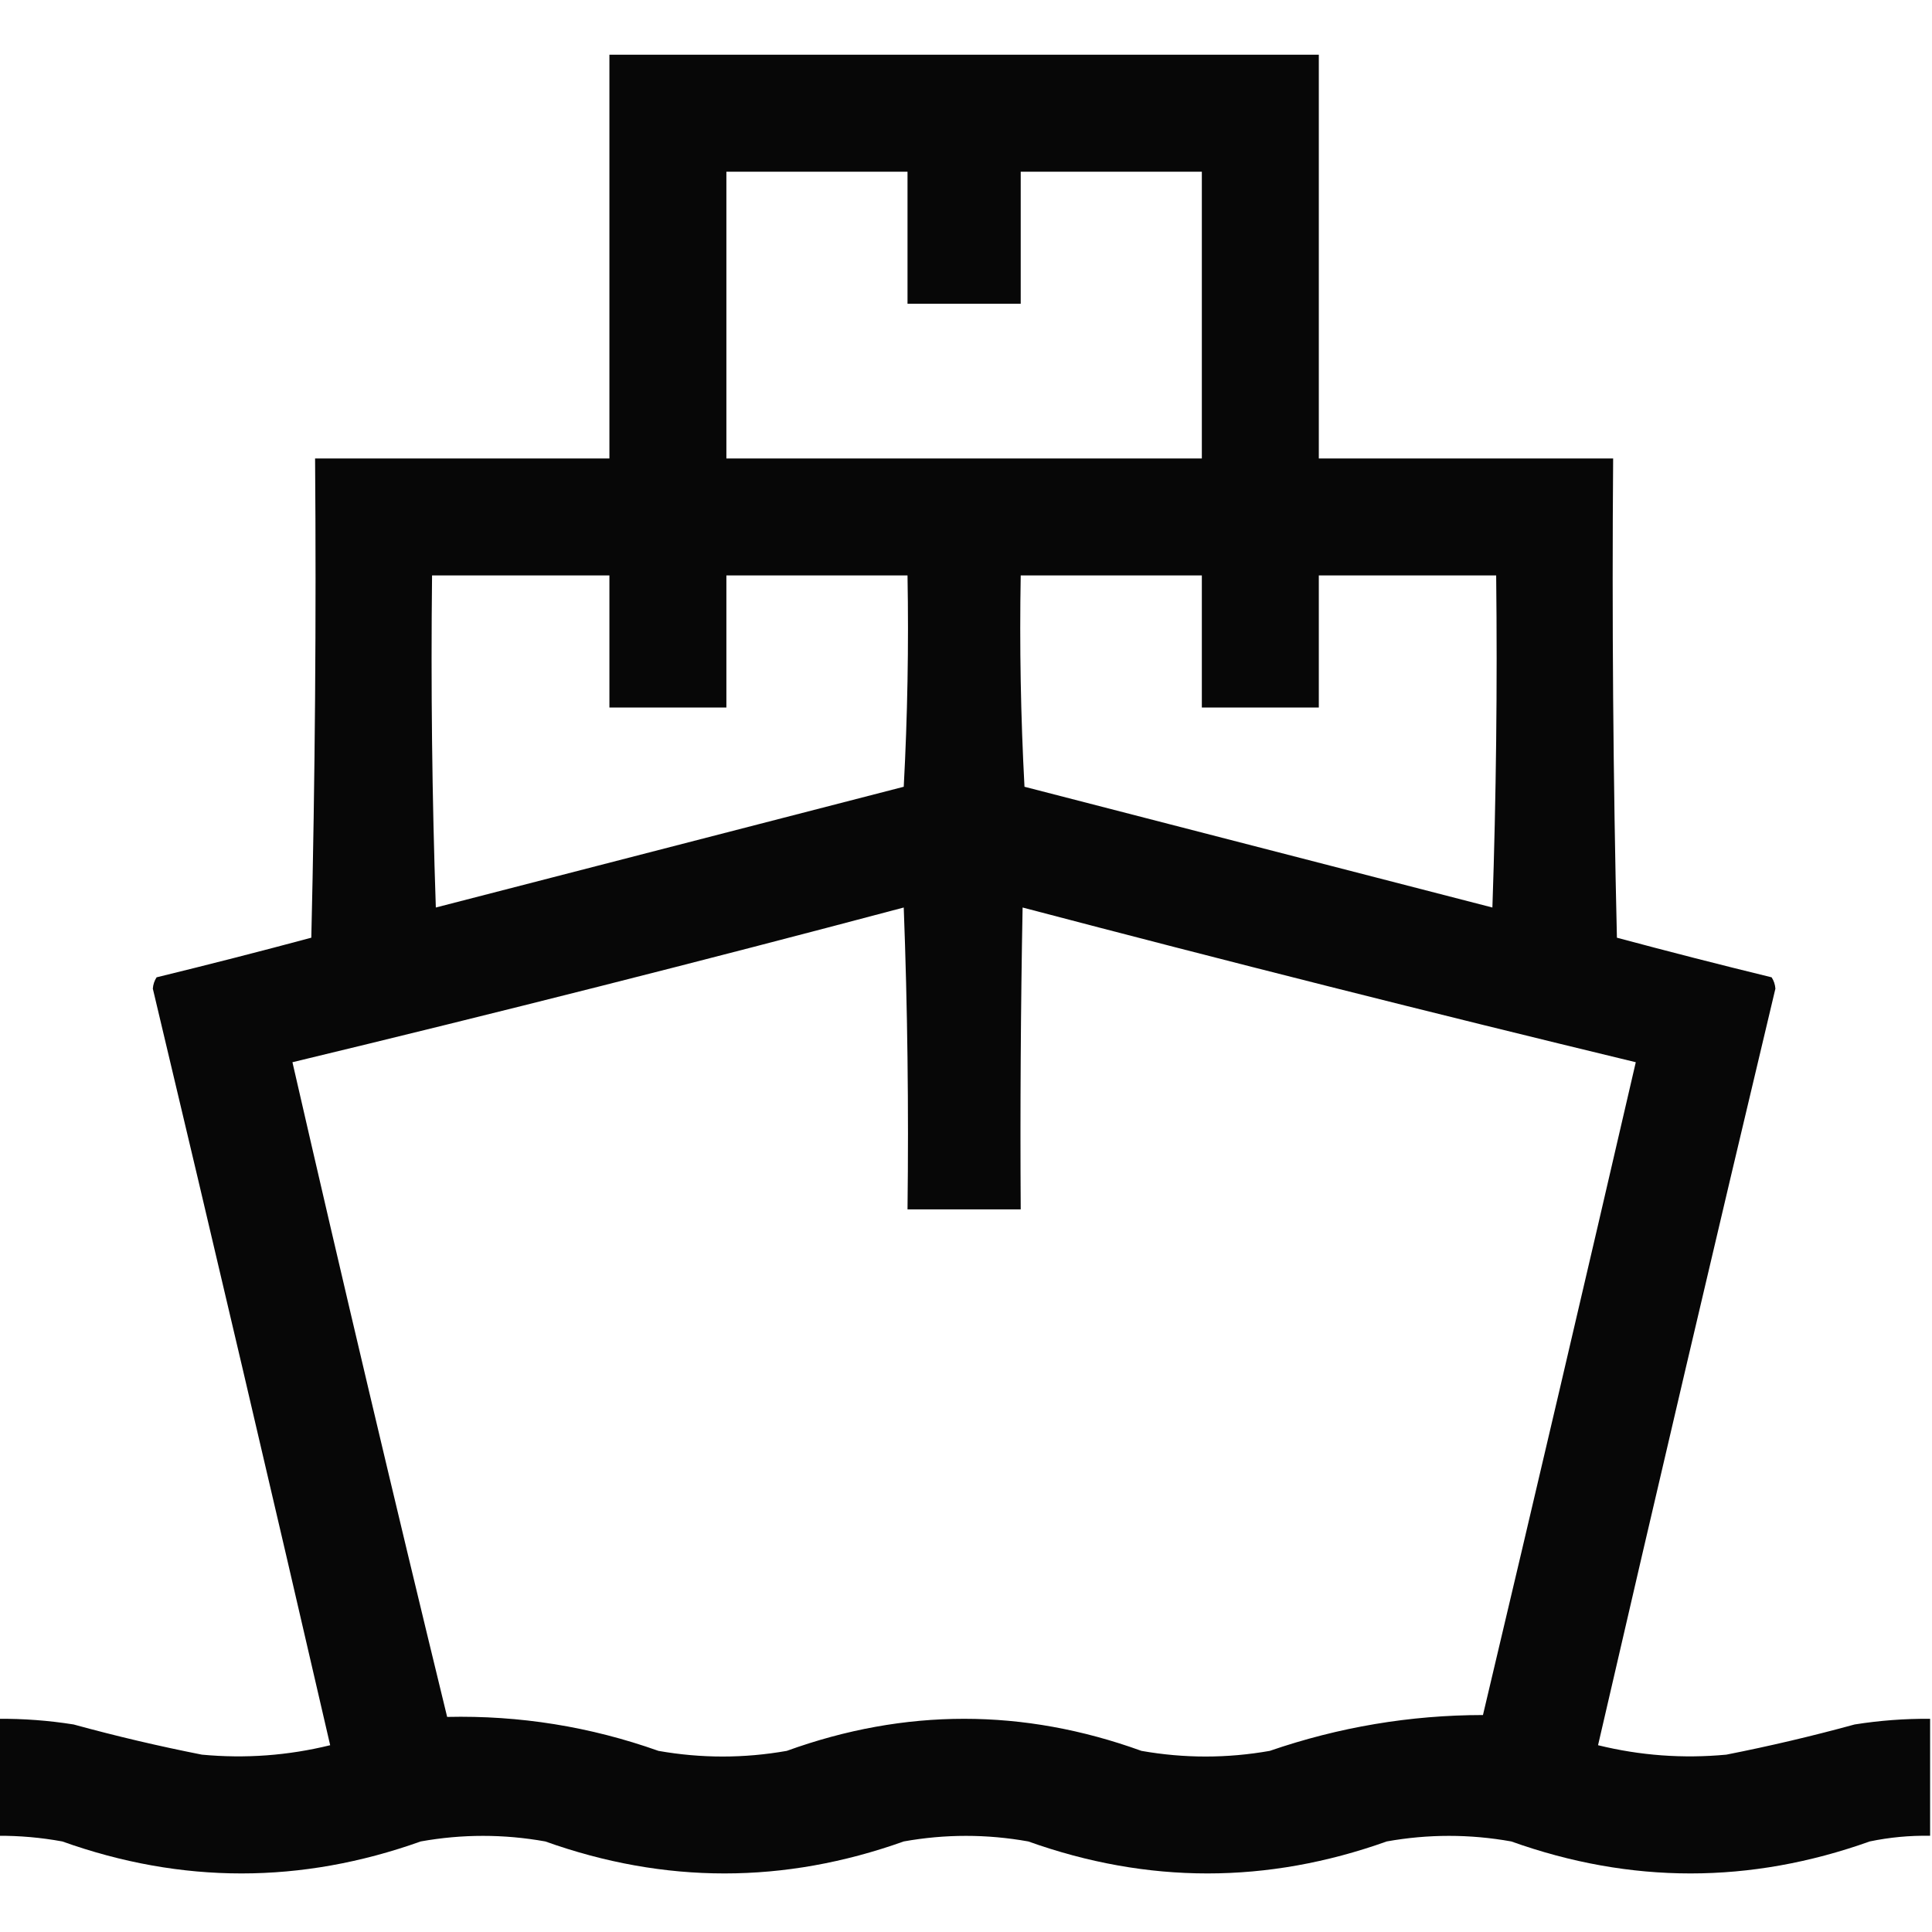 <?xml version="1.0" encoding="UTF-8"?>
<!DOCTYPE svg PUBLIC "-//W3C//DTD SVG 1.1//EN" "http://www.w3.org/Graphics/SVG/1.1/DTD/svg11.dtd">
<svg xmlns="http://www.w3.org/2000/svg" version="1.1" width="512px" height="512px" style="shape-rendering:geometricPrecision; text-rendering:geometricPrecision; image-rendering:optimizeQuality; fill-rule:evenodd; clip-rule:evenodd" xmlns:xlink="http://www.w3.org/1999/xlink">
<g><path style="opacity:0.97" fill="#000000" d="M 511.5,455.5 C 511.5,465.833 511.5,476.167 511.5,486.5C 506.113,486.405 500.78,486.905 495.5,488C 463.825,499.306 432.158,499.306 400.5,488C 389.496,486.033 378.496,486.033 367.5,488C 335.825,499.306 304.158,499.306 272.5,488C 261.496,486.033 250.496,486.033 239.5,488C 207.825,499.306 176.158,499.306 144.5,488C 133.496,486.033 122.496,486.033 111.5,488C 79.825,499.306 48.158,499.306 16.5,488C 10.877,486.971 5.21,486.471 -0.5,486.5C -0.5,476.167 -0.5,465.833 -0.5,455.5C 6.206,455.448 12.872,455.948 19.5,457C 30.742,460.081 42.075,462.748 53.5,465C 64.995,466.08 76.328,465.247 87.5,462.5C 72.074,395.628 56.407,328.795 40.5,262C 40.585,260.893 40.919,259.893 41.5,259C 55.215,255.655 68.882,252.155 82.5,248.5C 83.5,206.172 83.833,163.839 83.5,121.5C 109.5,121.5 135.5,121.5 161.5,121.5C 161.5,85.833 161.5,50.167 161.5,14.5C 224.167,14.5 286.833,14.5 349.5,14.5C 349.5,50.167 349.5,85.833 349.5,121.5C 375.5,121.5 401.5,121.5 427.5,121.5C 427.167,163.839 427.5,206.172 428.5,248.5C 442.118,252.155 455.785,255.655 469.5,259C 470.081,259.893 470.415,260.893 470.5,262C 454.593,328.795 438.926,395.628 423.5,462.5C 434.672,465.247 446.005,466.08 457.5,465C 468.925,462.748 480.258,460.081 491.5,457C 498.128,455.948 504.794,455.448 511.5,455.5 Z M 192.5,45.5 C 208.5,45.5 224.5,45.5 240.5,45.5C 240.5,57.167 240.5,68.833 240.5,80.5C 250.5,80.5 260.5,80.5 270.5,80.5C 270.5,68.833 270.5,57.167 270.5,45.5C 286.5,45.5 302.5,45.5 318.5,45.5C 318.5,70.833 318.5,96.167 318.5,121.5C 276.5,121.5 234.5,121.5 192.5,121.5C 192.5,96.167 192.5,70.833 192.5,45.5 Z M 114.5,152.5 C 130.167,152.5 145.833,152.5 161.5,152.5C 161.5,164.167 161.5,175.833 161.5,187.5C 171.833,187.5 182.167,187.5 192.5,187.5C 192.5,175.833 192.5,164.167 192.5,152.5C 208.5,152.5 224.5,152.5 240.5,152.5C 240.833,171.179 240.5,189.845 239.5,208.5C 198.167,219.167 156.833,229.833 115.5,240.5C 114.5,211.174 114.167,181.841 114.5,152.5 Z M 270.5,152.5 C 286.5,152.5 302.5,152.5 318.5,152.5C 318.5,164.167 318.5,175.833 318.5,187.5C 328.833,187.5 339.167,187.5 349.5,187.5C 349.5,175.833 349.5,164.167 349.5,152.5C 365.167,152.5 380.833,152.5 396.5,152.5C 396.833,181.841 396.5,211.174 395.5,240.5C 354.167,229.833 312.833,219.167 271.5,208.5C 270.5,189.845 270.167,171.179 270.5,152.5 Z M 239.5,240.5 C 240.498,266.995 240.831,293.661 240.5,320.5C 250.5,320.5 260.5,320.5 270.5,320.5C 270.333,293.831 270.5,267.165 271,240.5C 325.016,254.712 379.182,268.379 433.5,281.5C 420.162,339.187 406.662,396.854 393,454.5C 373.691,454.52 354.857,457.687 336.5,464C 325.167,466 313.833,466 302.5,464C 271.167,452.667 239.833,452.667 208.5,464C 197.167,466 185.833,466 174.5,464C 156.389,457.569 137.722,454.569 118.5,455C 104.445,397.277 90.778,339.444 77.5,281.5C 131.761,268.435 185.761,254.768 239.5,240.5 Z"/></g>
</svg>
